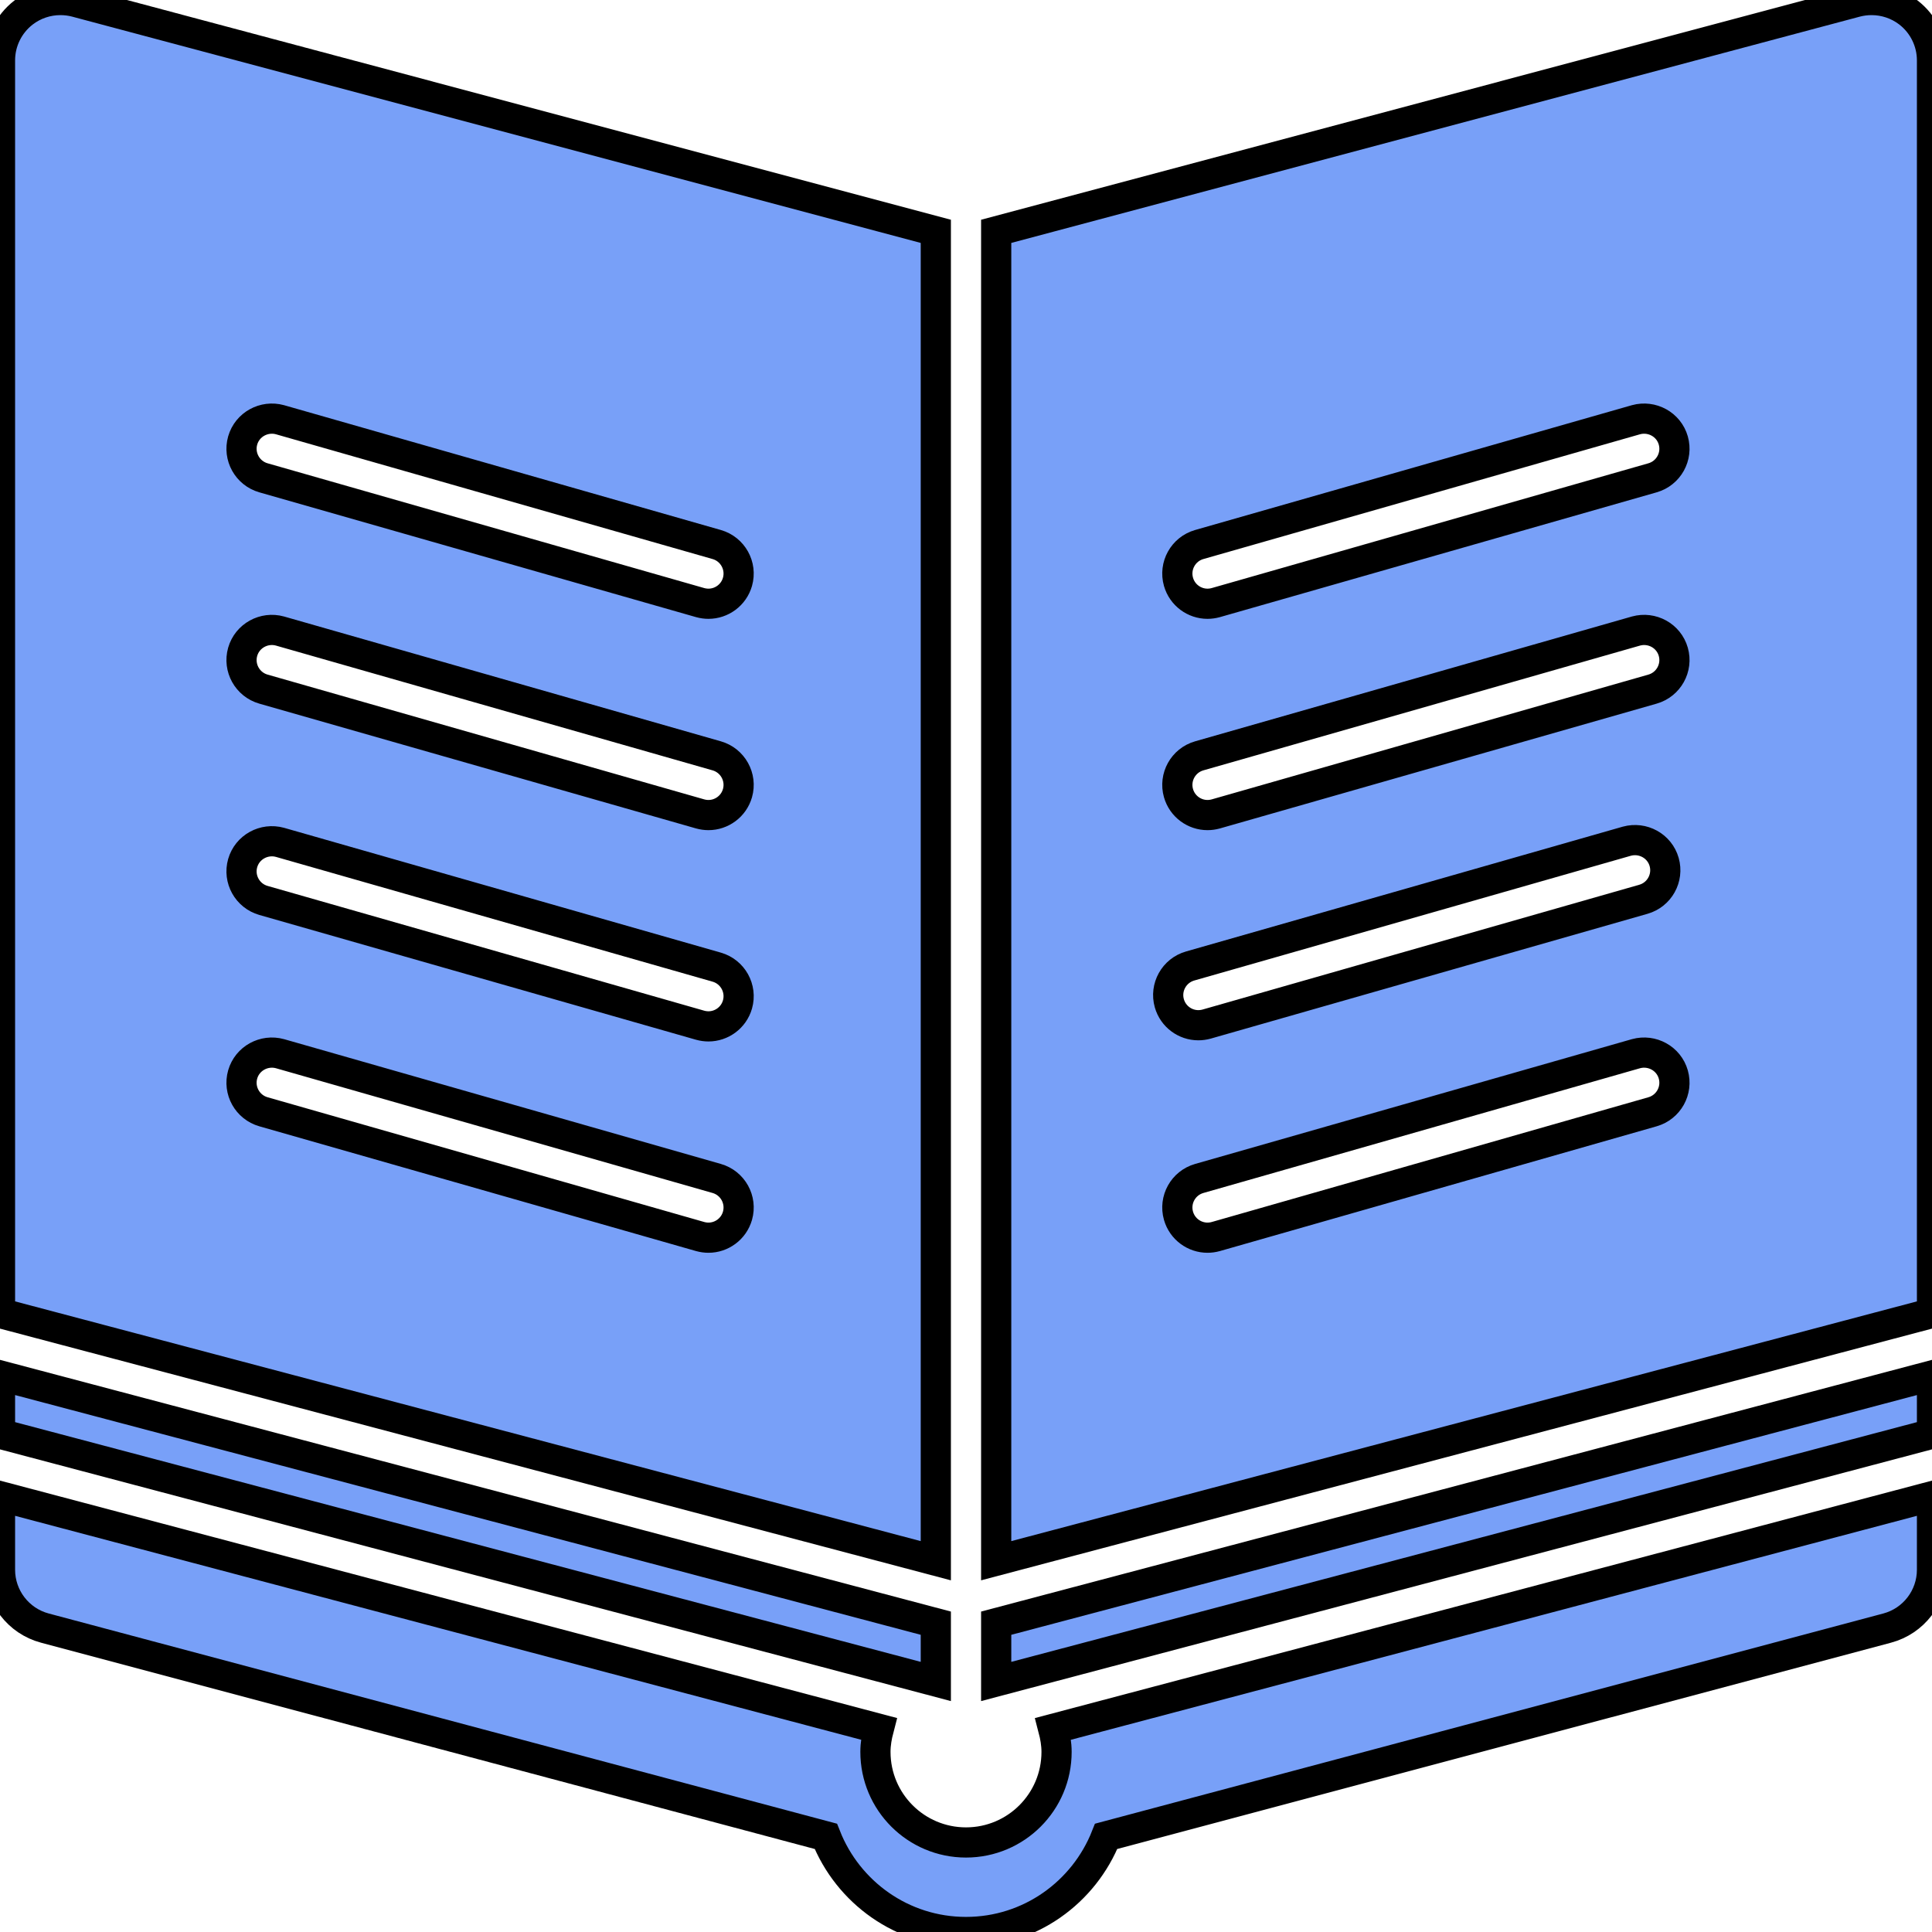 <!DOCTYPE svg PUBLIC "-//W3C//DTD SVG 1.1//EN" "http://www.w3.org/Graphics/SVG/1.1/DTD/svg11.dtd">

<!-- Uploaded to: SVG Repo, www.svgrepo.com, Transformed by: SVG Repo Mixer Tools -->
<svg version="1.0" id="Layer_1" xmlns="http://www.w3.org/2000/svg" xmlns:xlink="http://www.w3.org/1999/xlink" width="100px" height="100px" viewBox="0 0 64 64" enable-background="new 0 0 64 64" xml:space="preserve" fill="#000000" stroke="#000000">

<g id="SVGRepo_bgCarrier" stroke-width="0"/>

<g id="SVGRepo_tracerCarrier" stroke-linecap="round" stroke-linejoin="round"/>

<g id="SVGRepo_iconCarrier"> <g> <path fill="#78a0f8fc" d="M31,7.663L2.516,0.067c-0.17-0.045-0.343-0.066-0.515-0.066c-0.437,0-0.866,0.142-1.22,0.413 C0.289,0.793,0,1.379,0,2v41.495l31,8.206V7.663z M24.43,40.274C24.304,40.714,23.903,41,23.469,41 c-0.092,0-0.184-0.013-0.275-0.038L8.727,36.829c-0.531-0.152-0.839-0.705-0.688-1.236c0.152-0.532,0.709-0.833,1.236-0.688 l14.467,4.133C24.273,39.19,24.581,39.743,24.43,40.274z M24.43,33.274C24.304,33.714,23.903,34,23.469,34 c-0.092,0-0.184-0.013-0.275-0.038L8.727,29.828c-0.531-0.152-0.839-0.706-0.688-1.236c0.152-0.532,0.709-0.833,1.236-0.688 l14.467,4.134C24.273,32.19,24.581,32.744,24.43,33.274z M24.43,26.274C24.304,26.714,23.903,27,23.469,27 c-0.092,0-0.184-0.013-0.275-0.038L8.727,22.828c-0.531-0.152-0.839-0.706-0.688-1.236c0.152-0.532,0.709-0.834,1.236-0.688 l14.467,4.134C24.273,25.19,24.581,25.744,24.43,26.274z M24.43,19.274C24.304,19.714,23.903,20,23.469,20 c-0.092,0-0.184-0.013-0.275-0.038L8.727,15.828c-0.531-0.152-0.839-0.706-0.688-1.236c0.152-0.532,0.709-0.833,1.236-0.688 l14.467,4.134C24.273,18.19,24.581,18.744,24.43,19.274z"/> <path fill="#78a0f8fc" d="M63.219,0.414c-0.354-0.271-0.784-0.413-1.221-0.413c-0.172,0-0.345,0.022-0.514,0.066L33,7.663v44.038 l31-8.206V2C64,1.379,63.711,0.793,63.219,0.414z M39.424,32l14.467-4.134c0.528-0.145,1.084,0.155,1.236,0.688 c0.151,0.53-0.156,1.084-0.688,1.236l-14.467,4.134c-0.092,0.025-0.184,0.038-0.275,0.038c-0.435,0-0.835-0.286-0.961-0.726 C38.585,32.706,38.893,32.152,39.424,32z M54.742,36.829l-14.467,4.133C40.184,40.987,40.092,41,40,41 c-0.435,0-0.835-0.286-0.961-0.726c-0.151-0.531,0.156-1.084,0.688-1.236l14.467-4.133c0.528-0.145,1.084,0.155,1.236,0.688 C55.581,36.124,55.273,36.677,54.742,36.829z M54.742,22.828l-14.467,4.134C40.184,26.987,40.092,27,40,27 c-0.435,0-0.835-0.286-0.961-0.726c-0.151-0.53,0.156-1.084,0.688-1.236l14.467-4.134c0.528-0.146,1.084,0.155,1.236,0.688 C55.581,22.122,55.273,22.676,54.742,22.828z M54.742,15.828l-14.467,4.134C40.184,19.987,40.092,20,40,20 c-0.435,0-0.835-0.286-0.961-0.726c-0.151-0.53,0.156-1.084,0.688-1.236l14.467-4.134c0.528-0.145,1.084,0.155,1.236,0.688 C55.581,15.122,55.273,15.676,54.742,15.828z"/> <polygon fill="#78a0f8fc" points="31,53.77 0,45.564 0,47.495 31,55.701 "/> <polygon fill="#78a0f8fc" points="33,55.701 64,47.495 64,45.564 33,53.77 "/> <path fill="#78a0f8fc" d="M35,58.034c0,1.657-1.343,3-3,3s-3-1.343-3-3c0-0.266,0.046-0.52,0.11-0.765L0,49.564v2.435 c0,0.906,0.609,1.699,1.484,1.933l25.873,6.899C28.089,62.685,29.887,64,32,64s3.911-1.315,4.643-3.169l25.873-6.899 C63.391,53.698,64,52.905,64,51.999v-2.435L34.89,57.27C34.954,57.515,35,57.769,35,58.034z"/> </g> </g>

</svg>